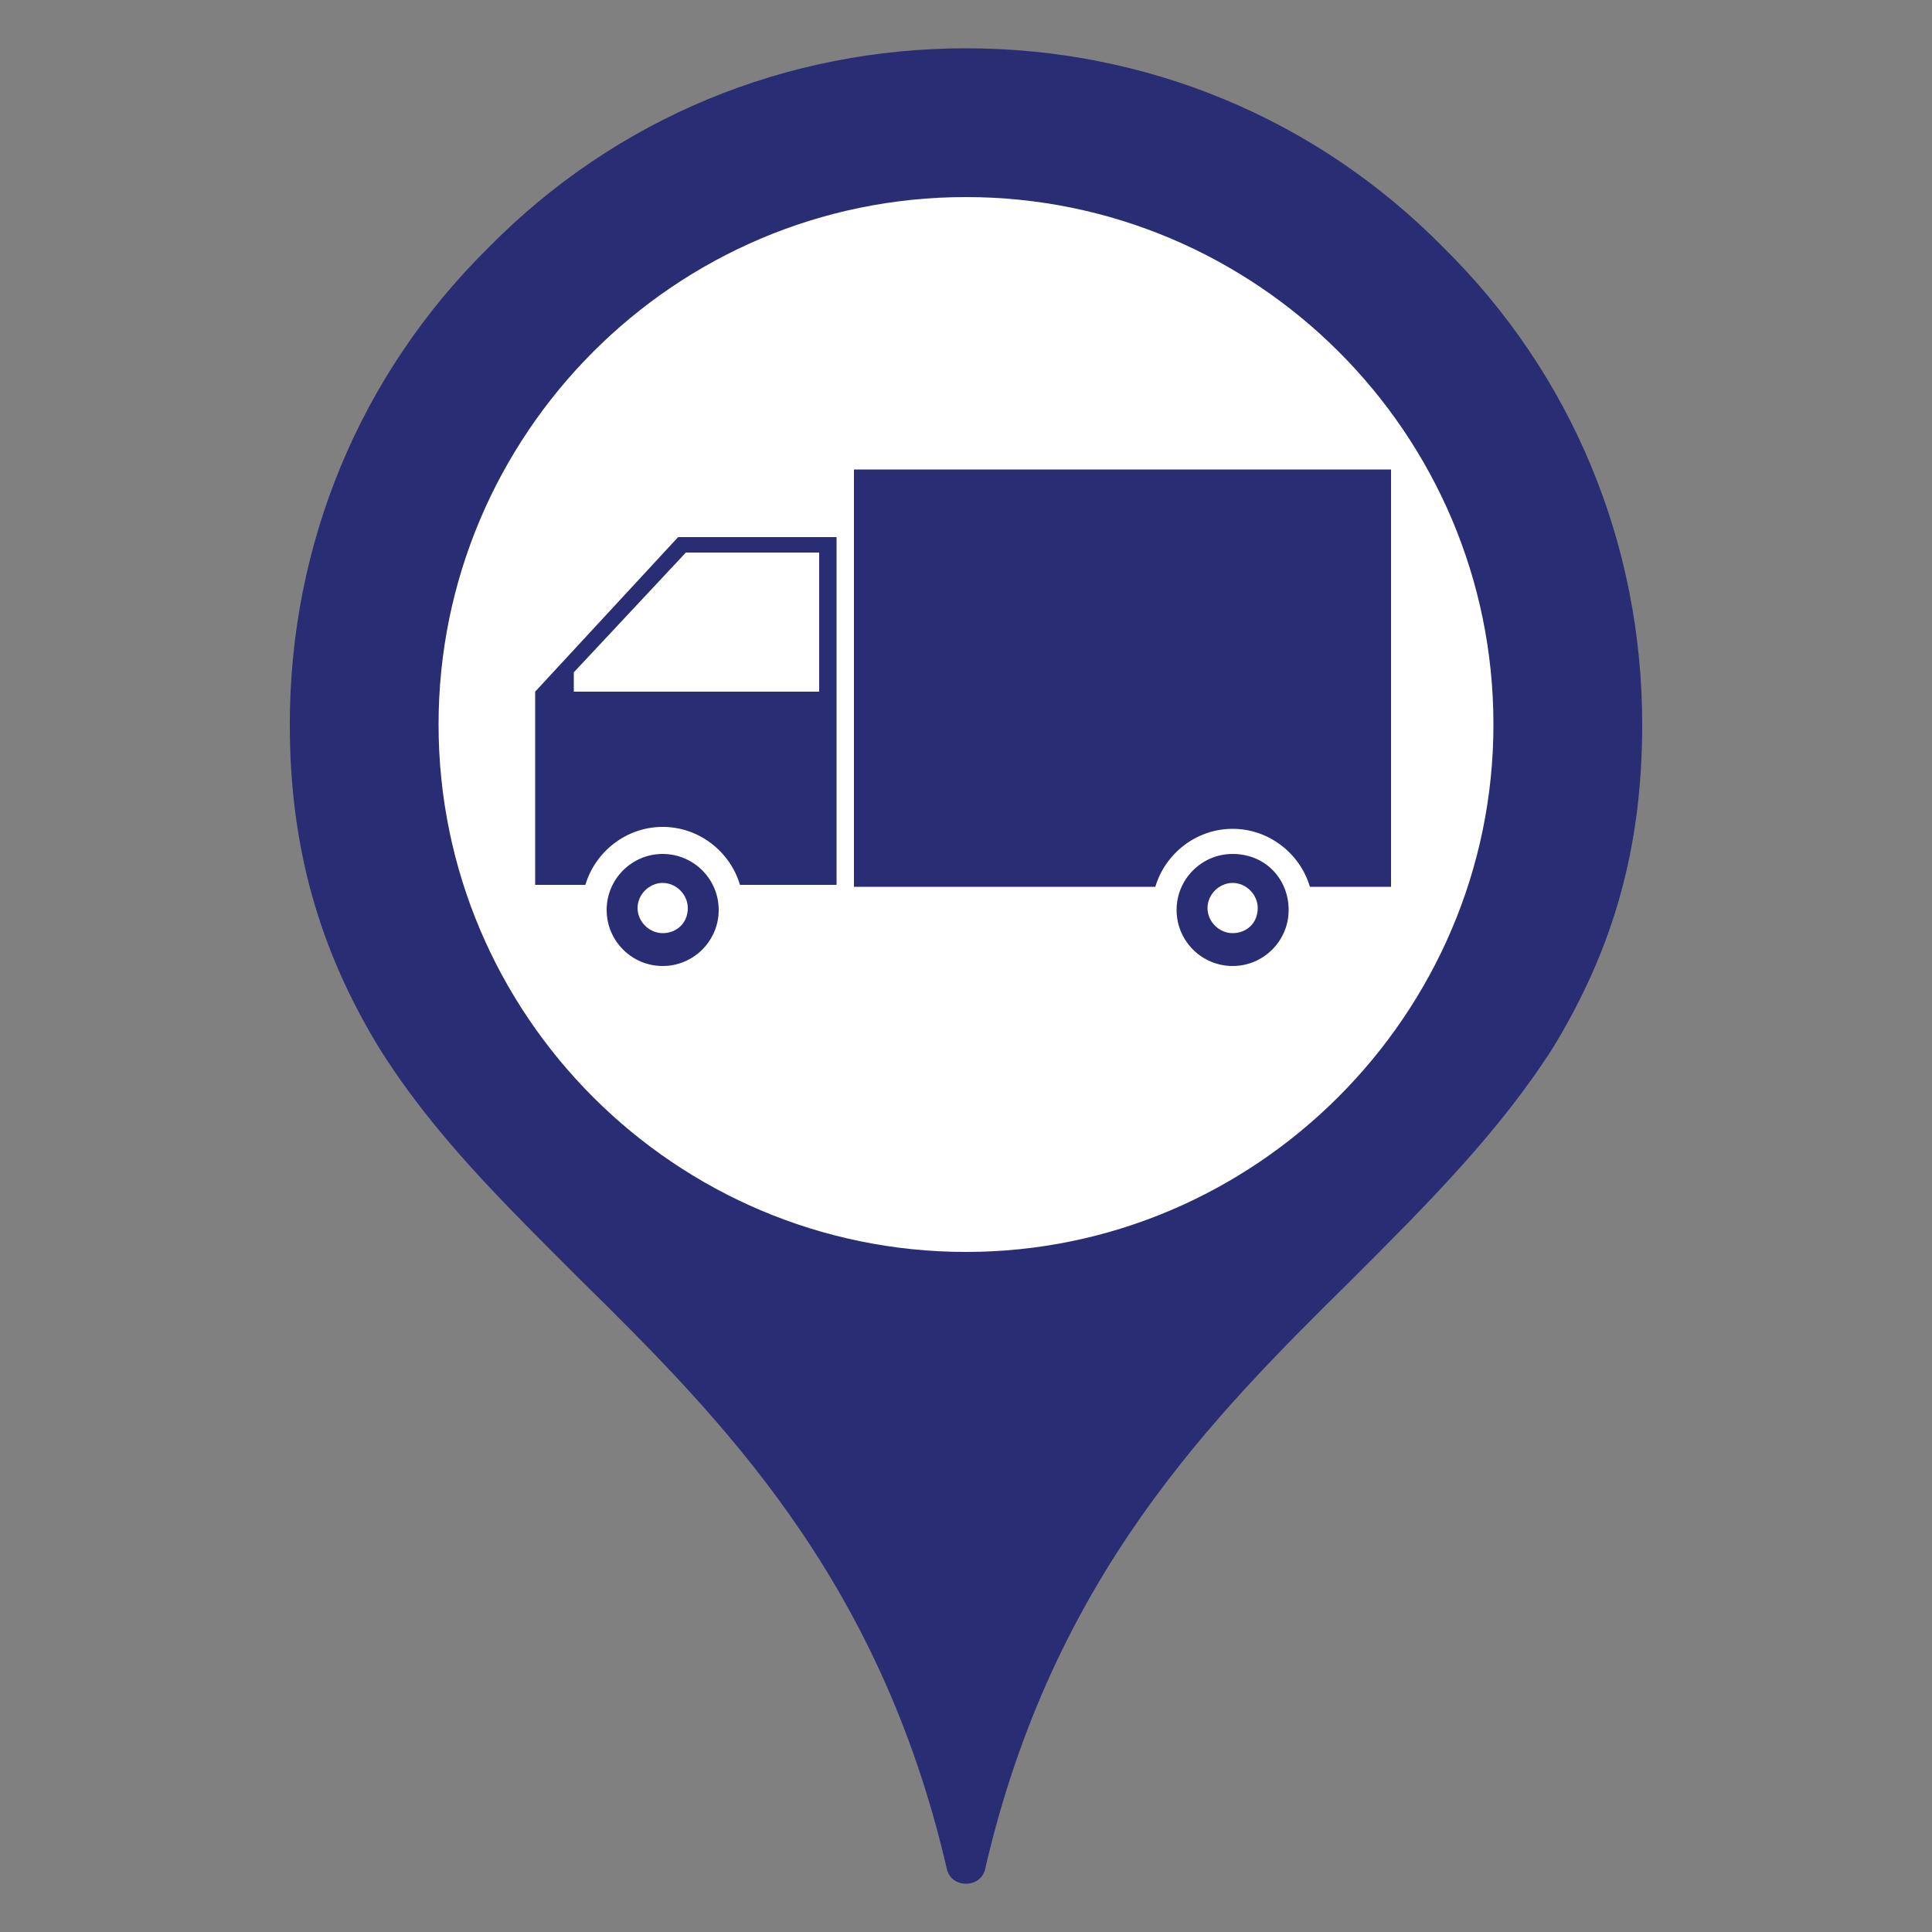 <?xml version="1.0" encoding="utf-8"?>
<!-- Generator: Adobe Illustrator 22.1.0, SVG Export Plug-In . SVG Version: 6.00 Build 0)  -->
<svg version="1.1" id="Layer_1" xmlns="http://www.w3.org/2000/svg" xmlns:xlink="http://www.w3.org/1999/xlink" x="0px" y="0px"
	 viewBox="0 0 100 100" style="enable-background:new 0 0 100 100;" xml:space="preserve">
<rect x="0" y="0" width="100" height="100" fill="#808080" stroke="none"/>
<style type="text/css">
	.st0{fill:#FFFFFF;}
	.st1{fill:#282D74;}
</style>
<ellipse class="st0" cx="50" cy="38.1" rx="28.8" ry="29.6"/>
<path class="st1" d="M74.7,12.8C68.1,6.1,59.3,2.5,50,2.5c-9.3,0-18.1,3.6-24.7,10.3C18.6,19.4,15,28.2,15,37.5
	c0,6.3,1.5,11.6,4.6,16.7c2.8,4.5,6.5,8.1,10.4,12c7.3,7.2,15.5,15.4,19,30.5c0.1,0.5,0.5,0.8,1,0.8c0.5,0,0.9-0.3,1-0.8
	c3.5-15.1,11.7-23.3,19-30.5c3.9-3.9,7.6-7.6,10.4-12c3.1-5.1,4.6-10.3,4.6-16.7C85,28.2,81.4,19.4,74.7,12.8z M50,64.8
	c-15,0-27.3-12.2-27.3-27.3c0-15,12.2-27.3,27.3-27.3c15,0,27.3,12.2,27.3,27.3C77.3,52.5,65,64.8,50,64.8z"/>
<path class="st1" d="M63.8,44.2c-1.6,0-2.9,1.3-2.9,2.9s1.3,2.9,2.9,2.9c1.6,0,2.9-1.3,2.9-2.9S65.5,44.2,63.8,44.2z M63.8,48.3
	c-0.7,0-1.3-0.6-1.3-1.3c0-0.7,0.6-1.3,1.3-1.3s1.3,0.6,1.3,1.3C65.1,47.8,64.5,48.3,63.8,48.3z"/>
<path class="st1" d="M34.3,44.2c-1.6,0-2.9,1.3-2.9,2.9s1.3,2.9,2.9,2.9c1.6,0,2.9-1.3,2.9-2.9S35.9,44.2,34.3,44.2z M34.3,48.3
	c-0.7,0-1.3-0.6-1.3-1.3c0-0.7,0.6-1.3,1.3-1.3c0.7,0,1.3,0.6,1.3,1.3C35.6,47.8,35,48.3,34.3,48.3z"/>
<path class="st1" d="M27.7,35.8v10l2.6,0c0.5-1.7,2.1-3,4-3c1.9,0,3.5,1.3,4,3l5,0v-18h-8.2L27.7,35.8z M42.4,28.6v7.2H29.7v-1
	l5.8-6.2H42.4z"/>
<path class="st1" d="M44.2,45.9h15.6c0.5-1.7,2.1-3,4-3c1.9,0,3.5,1.3,4,3H72V24.3H44.2V45.9z"/>
</svg>
